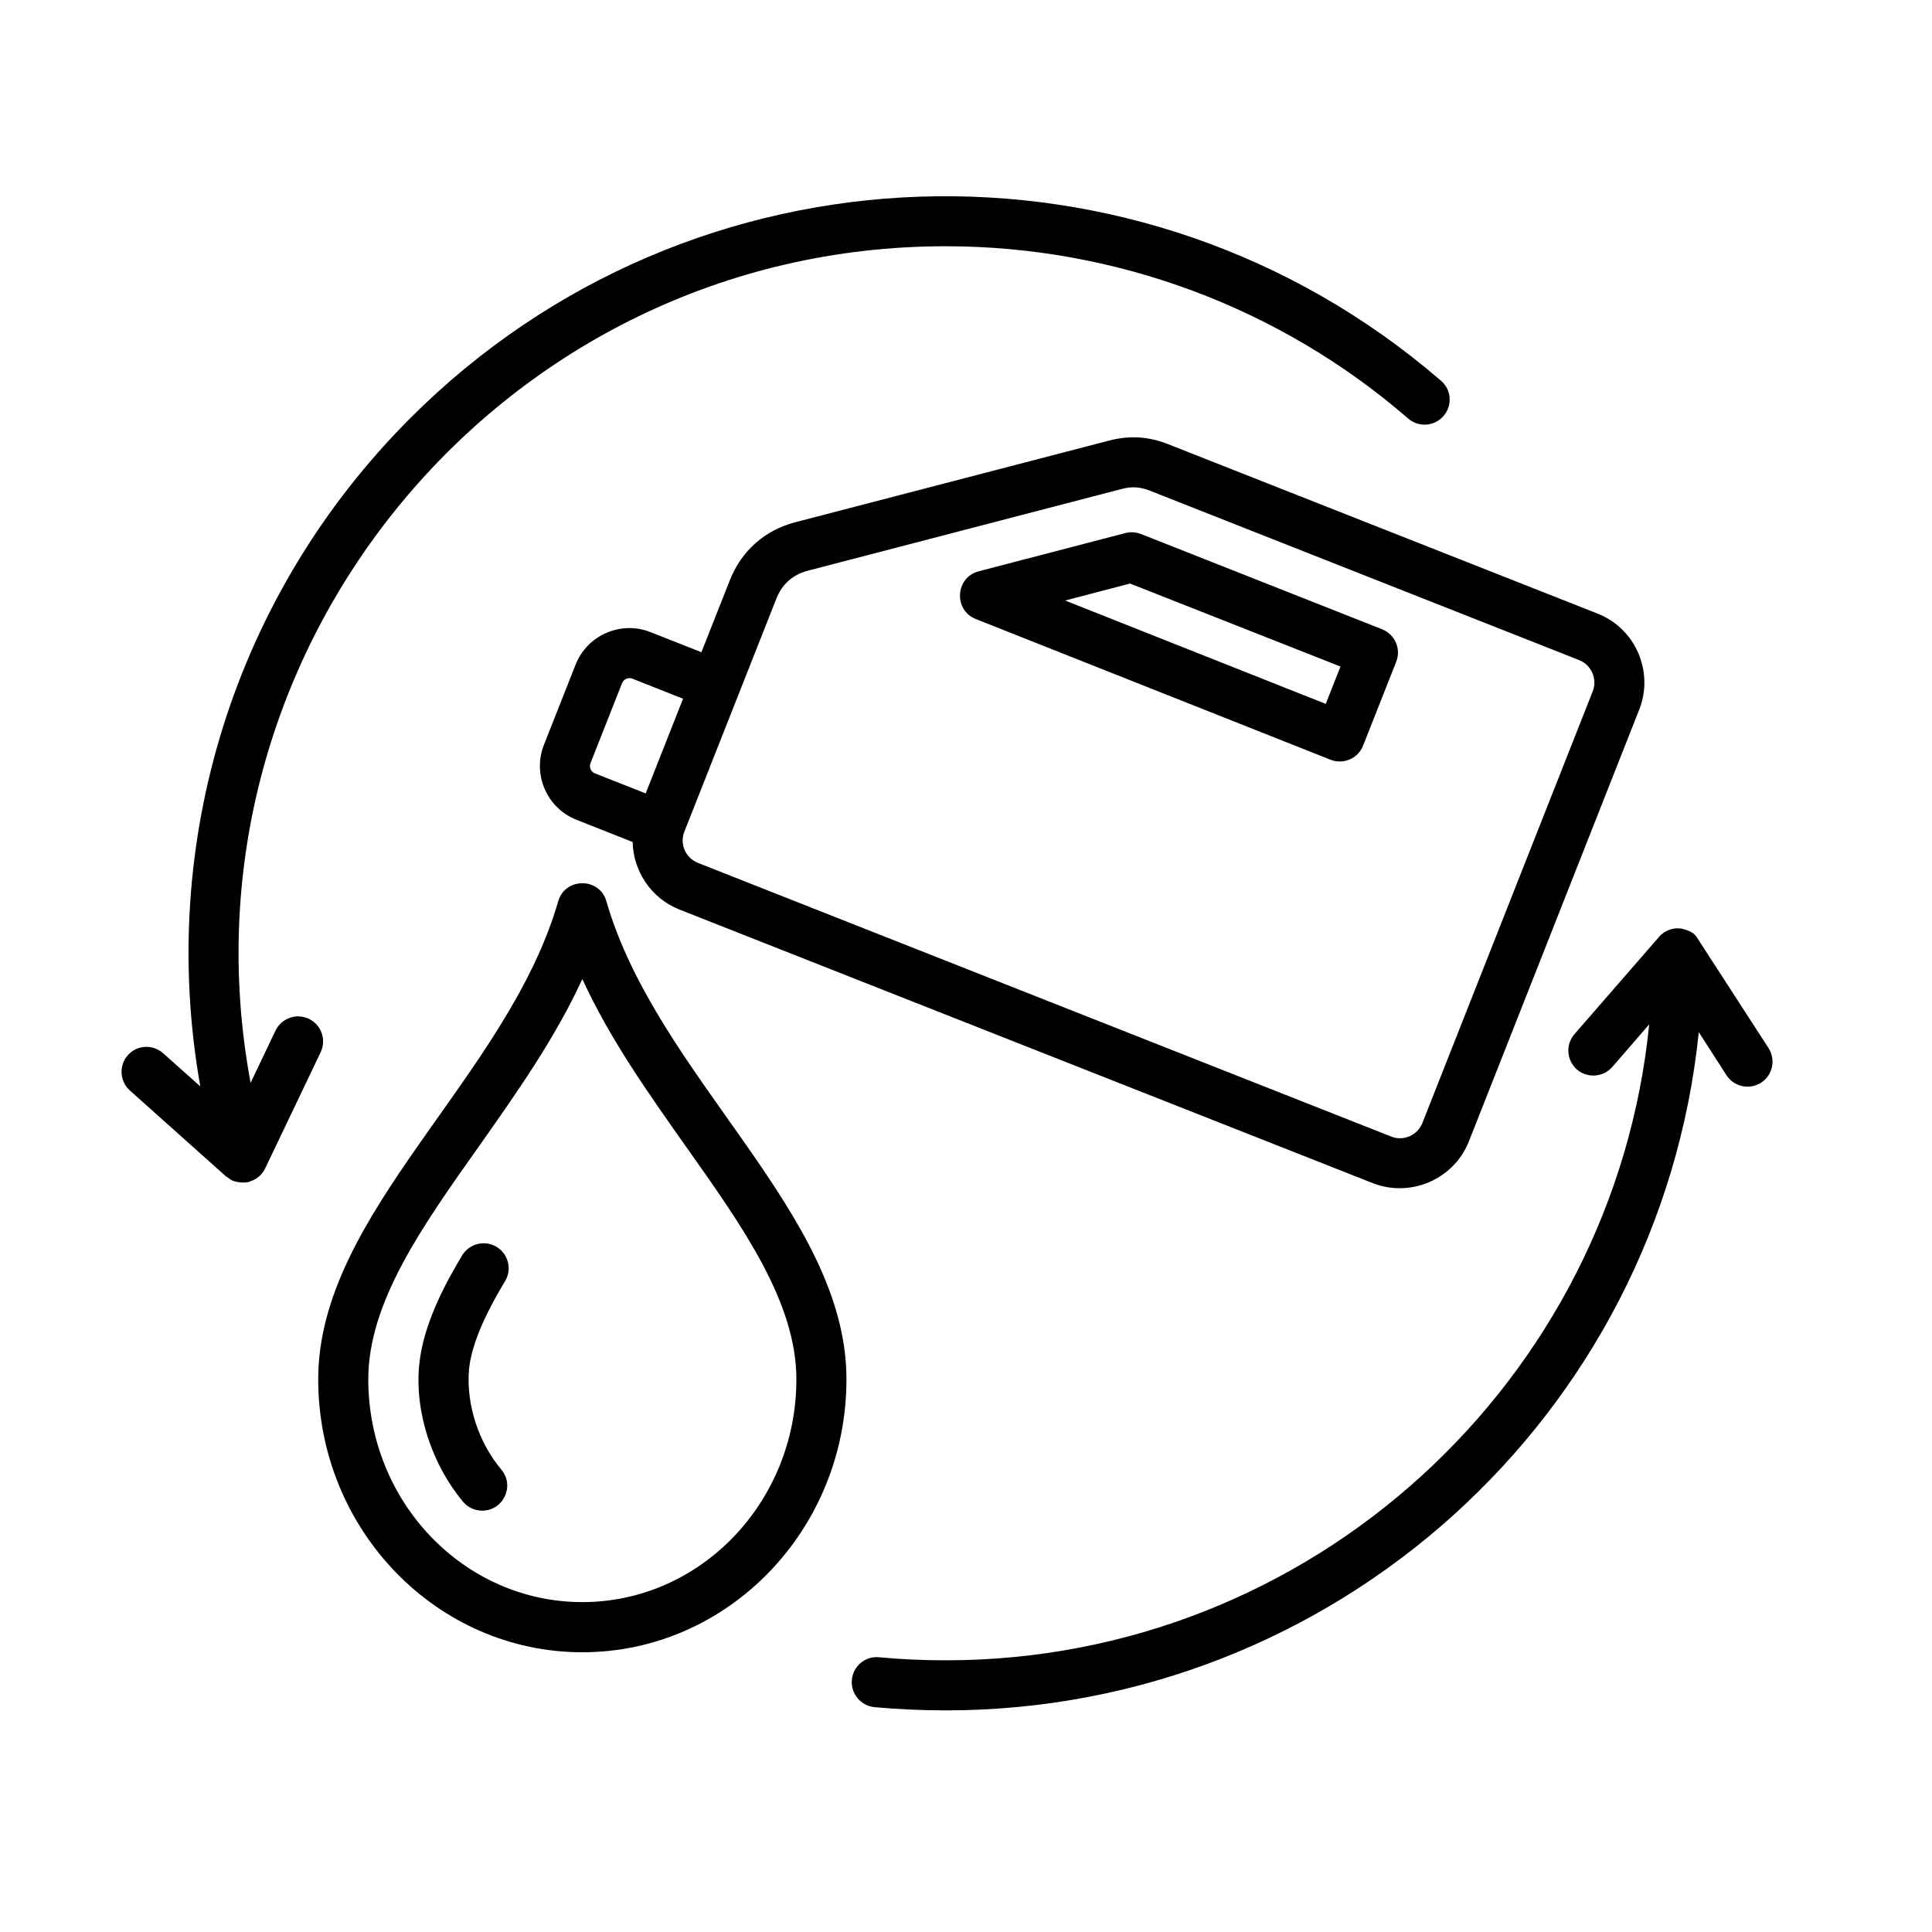 <svg width="24" height="24" viewBox="0 0 24 24" fill="none" xmlns="http://www.w3.org/2000/svg">
<path fill-rule="evenodd" clip-rule="evenodd" d="M3.983 13.072L3.294 14.514C3.294 14.514 3.293 14.517 3.292 14.519C3.291 14.519 3.291 14.519 3.291 14.519C3.286 14.529 3.281 14.538 3.275 14.548C3.275 14.548 3.275 14.548 3.275 14.548C3.237 14.607 3.178 14.655 3.105 14.676C3.105 14.678 3.105 14.678 3.105 14.678H3.099C3.099 14.688 2.967 14.706 2.874 14.659L2.802 14.609L1.614 13.547C1.486 13.433 1.474 13.236 1.589 13.107C1.703 12.979 1.899 12.97 2.027 13.084L2.488 13.495C1.951 10.461 2.911 7.381 5.098 5.193C8.598 1.693 14.177 1.515 17.901 4.73C18.031 4.841 18.045 5.039 17.932 5.167C17.82 5.298 17.624 5.312 17.494 5.2C15.9 3.819 13.86 3.059 11.748 3.059C6.253 3.059 2.113 8.065 3.113 13.452L3.422 12.803C3.496 12.649 3.681 12.582 3.836 12.656C3.991 12.729 4.057 12.915 3.983 13.072ZM21.876 13.45C22.021 13.357 22.062 13.164 21.969 13.019L21.071 11.632L21.053 11.615C21.051 11.594 20.935 11.533 20.85 11.532C20.709 11.53 20.638 11.613 20.633 11.613C20.628 11.617 20.624 11.622 20.62 11.627H20.618C20.614 11.632 20.61 11.636 20.607 11.641L19.559 12.846C19.446 12.977 19.46 13.171 19.589 13.286C19.719 13.397 19.915 13.383 20.028 13.255L20.487 12.725C20.044 17.155 16.294 20.625 11.748 20.625C11.472 20.625 11.194 20.613 10.92 20.587C10.75 20.57 10.598 20.696 10.582 20.867C10.566 21.038 10.692 21.19 10.863 21.207C11.155 21.233 11.453 21.247 11.748 21.247C16.581 21.247 20.613 17.589 21.103 12.822L21.447 13.357C21.54 13.5 21.732 13.542 21.876 13.45ZM16.469 8.744L16.652 8.28L14.038 7.249L13.232 7.46L16.469 8.744ZM13.979 6.622L12.157 7.097C11.867 7.174 11.843 7.578 12.12 7.689L16.529 9.438C16.685 9.499 16.869 9.426 16.933 9.262L17.344 8.221C17.408 8.062 17.329 7.881 17.169 7.817L14.172 6.633C14.111 6.61 14.043 6.605 13.979 6.622ZM19.785 8.589C19.846 8.435 19.77 8.261 19.617 8.2L14.286 6.096C14.162 6.047 14.057 6.041 13.931 6.075L10.033 7.09C9.846 7.14 9.716 7.256 9.644 7.437L8.501 10.332C8.441 10.486 8.517 10.659 8.67 10.719L17.28 14.118C17.435 14.181 17.609 14.102 17.669 13.951L19.785 8.589ZM8.021 9.856L8.485 8.68L7.854 8.43C7.805 8.411 7.748 8.437 7.728 8.485L7.335 9.481C7.316 9.531 7.341 9.588 7.39 9.607L8.021 9.856ZM13.774 5.474L9.877 6.488C9.498 6.588 9.21 6.843 9.066 7.209L8.713 8.102L8.082 7.853C7.716 7.707 7.296 7.887 7.15 8.257L6.757 9.252C6.612 9.621 6.793 10.039 7.162 10.184L7.859 10.46C7.867 10.819 8.086 11.159 8.441 11.299L17.052 14.697C17.52 14.881 18.06 14.652 18.247 14.179L20.363 8.815C20.549 8.345 20.317 7.807 19.845 7.622L14.514 5.519C14.27 5.421 14.028 5.407 13.774 5.474ZM5.826 17.012C5.79 17.455 5.947 17.921 6.229 18.258C6.397 18.459 6.252 18.766 5.99 18.766C5.901 18.766 5.813 18.728 5.751 18.654C5.371 18.199 5.148 17.546 5.208 16.95C5.259 16.442 5.538 15.933 5.742 15.593C5.831 15.448 6.022 15.401 6.169 15.489C6.316 15.579 6.363 15.769 6.274 15.916C6.002 16.366 5.855 16.725 5.826 17.012ZM7.234 19.902C8.7 19.902 9.893 18.662 9.893 17.134C9.893 16.18 9.229 15.242 8.525 14.248C8.057 13.585 7.576 12.908 7.234 12.162C6.891 12.908 6.411 13.585 5.944 14.248C5.24 15.242 4.575 16.18 4.575 17.134C4.575 18.662 5.767 19.902 7.234 19.902ZM7.532 11.194C7.448 10.898 7.021 10.898 6.935 11.194C6.301 13.391 3.953 15.066 3.953 17.134C3.953 19.004 5.425 20.525 7.234 20.525C9.043 20.525 10.515 19.004 10.515 17.134C10.515 15.067 8.166 13.389 7.532 11.194Z" fill="black"/>
</svg>
